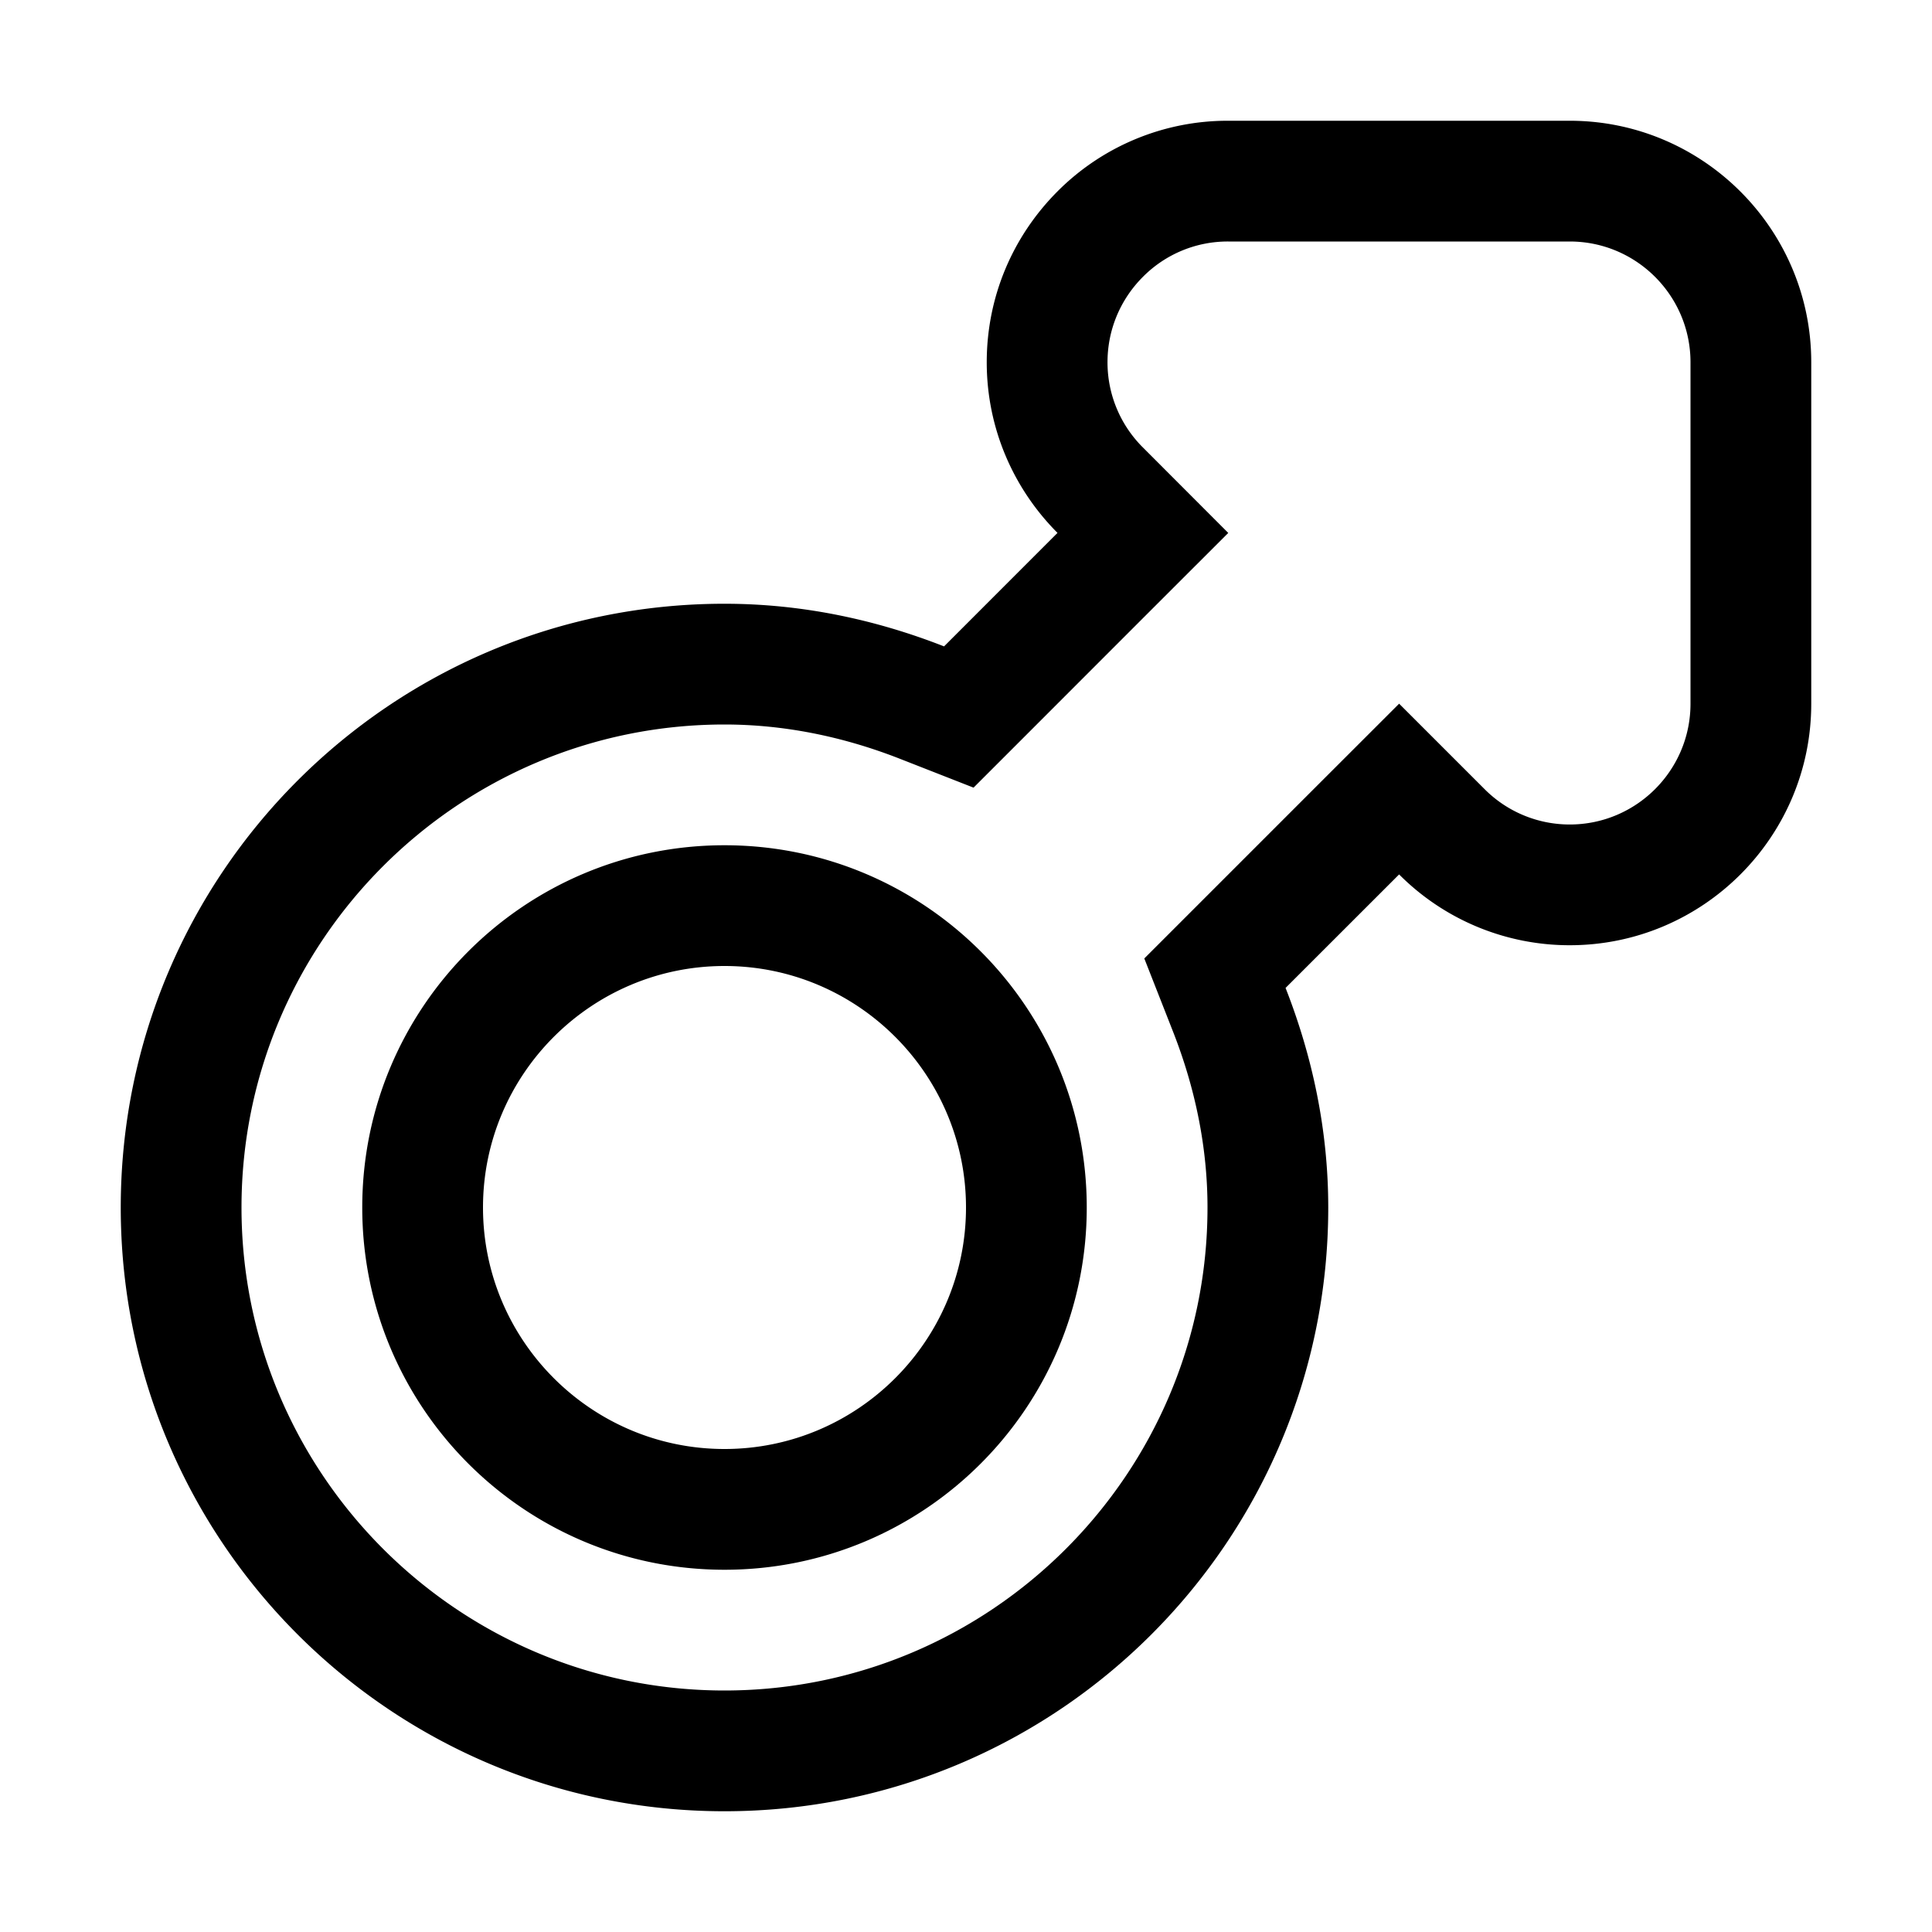 <svg viewBox="0 0 128 128" xml:space="preserve" xmlns="http://www.w3.org/2000/svg"><path d="M104 8H81.375a15.904 15.904 0 0 0-11.313 4.68c-3.023 3.035-4.688 7.055-4.688 11.32 0 4.41 1.797 8.41 4.688 11.305l-7.516 7.52C58.031 41.055 53.148 40 48 40 25.906 40 8 57.91 8 80s17.906 40 40 40 40-17.91 40-40c0-5.145-1.055-10.027-2.828-14.547l7.523-7.52A15.935 15.935 0 0 0 104 62.624c8.82 0 16-7.176 16-16V24c0-8.824-7.18-16-16-16zm8 38.625c0 4.41-3.586 8-8 8a7.955 7.955 0 0 1-5.648-2.348l-5.656-5.656-5.656 5.652L75.813 63.5l1.914 4.875C79.234 72.223 80 76.133 80 80c0 17.645-14.352 32-32 32S16 97.645 16 80s14.352-32 32-32c3.867 0 7.781.766 11.625 2.273l4.875 1.91 3.703-3.703 7.516-7.52 5.656-5.652-5.648-5.656A7.946 7.946 0 0 1 73.375 24c0-2.133.836-4.148 2.352-5.664A7.909 7.909 0 0 1 81.375 16H104c4.414 0 8 3.59 8 8v22.625zM48 56c-13.258 0-24 10.746-24 24s10.742 24 24 24 24-10.746 24-24-10.742-24-24-24zm0 40c-8.82 0-16-7.176-16-16s7.18-16 16-16 16 7.176 16 16-7.18 16-16 16z" fill="#000000" class="fill-03a9f4"></path></svg>
